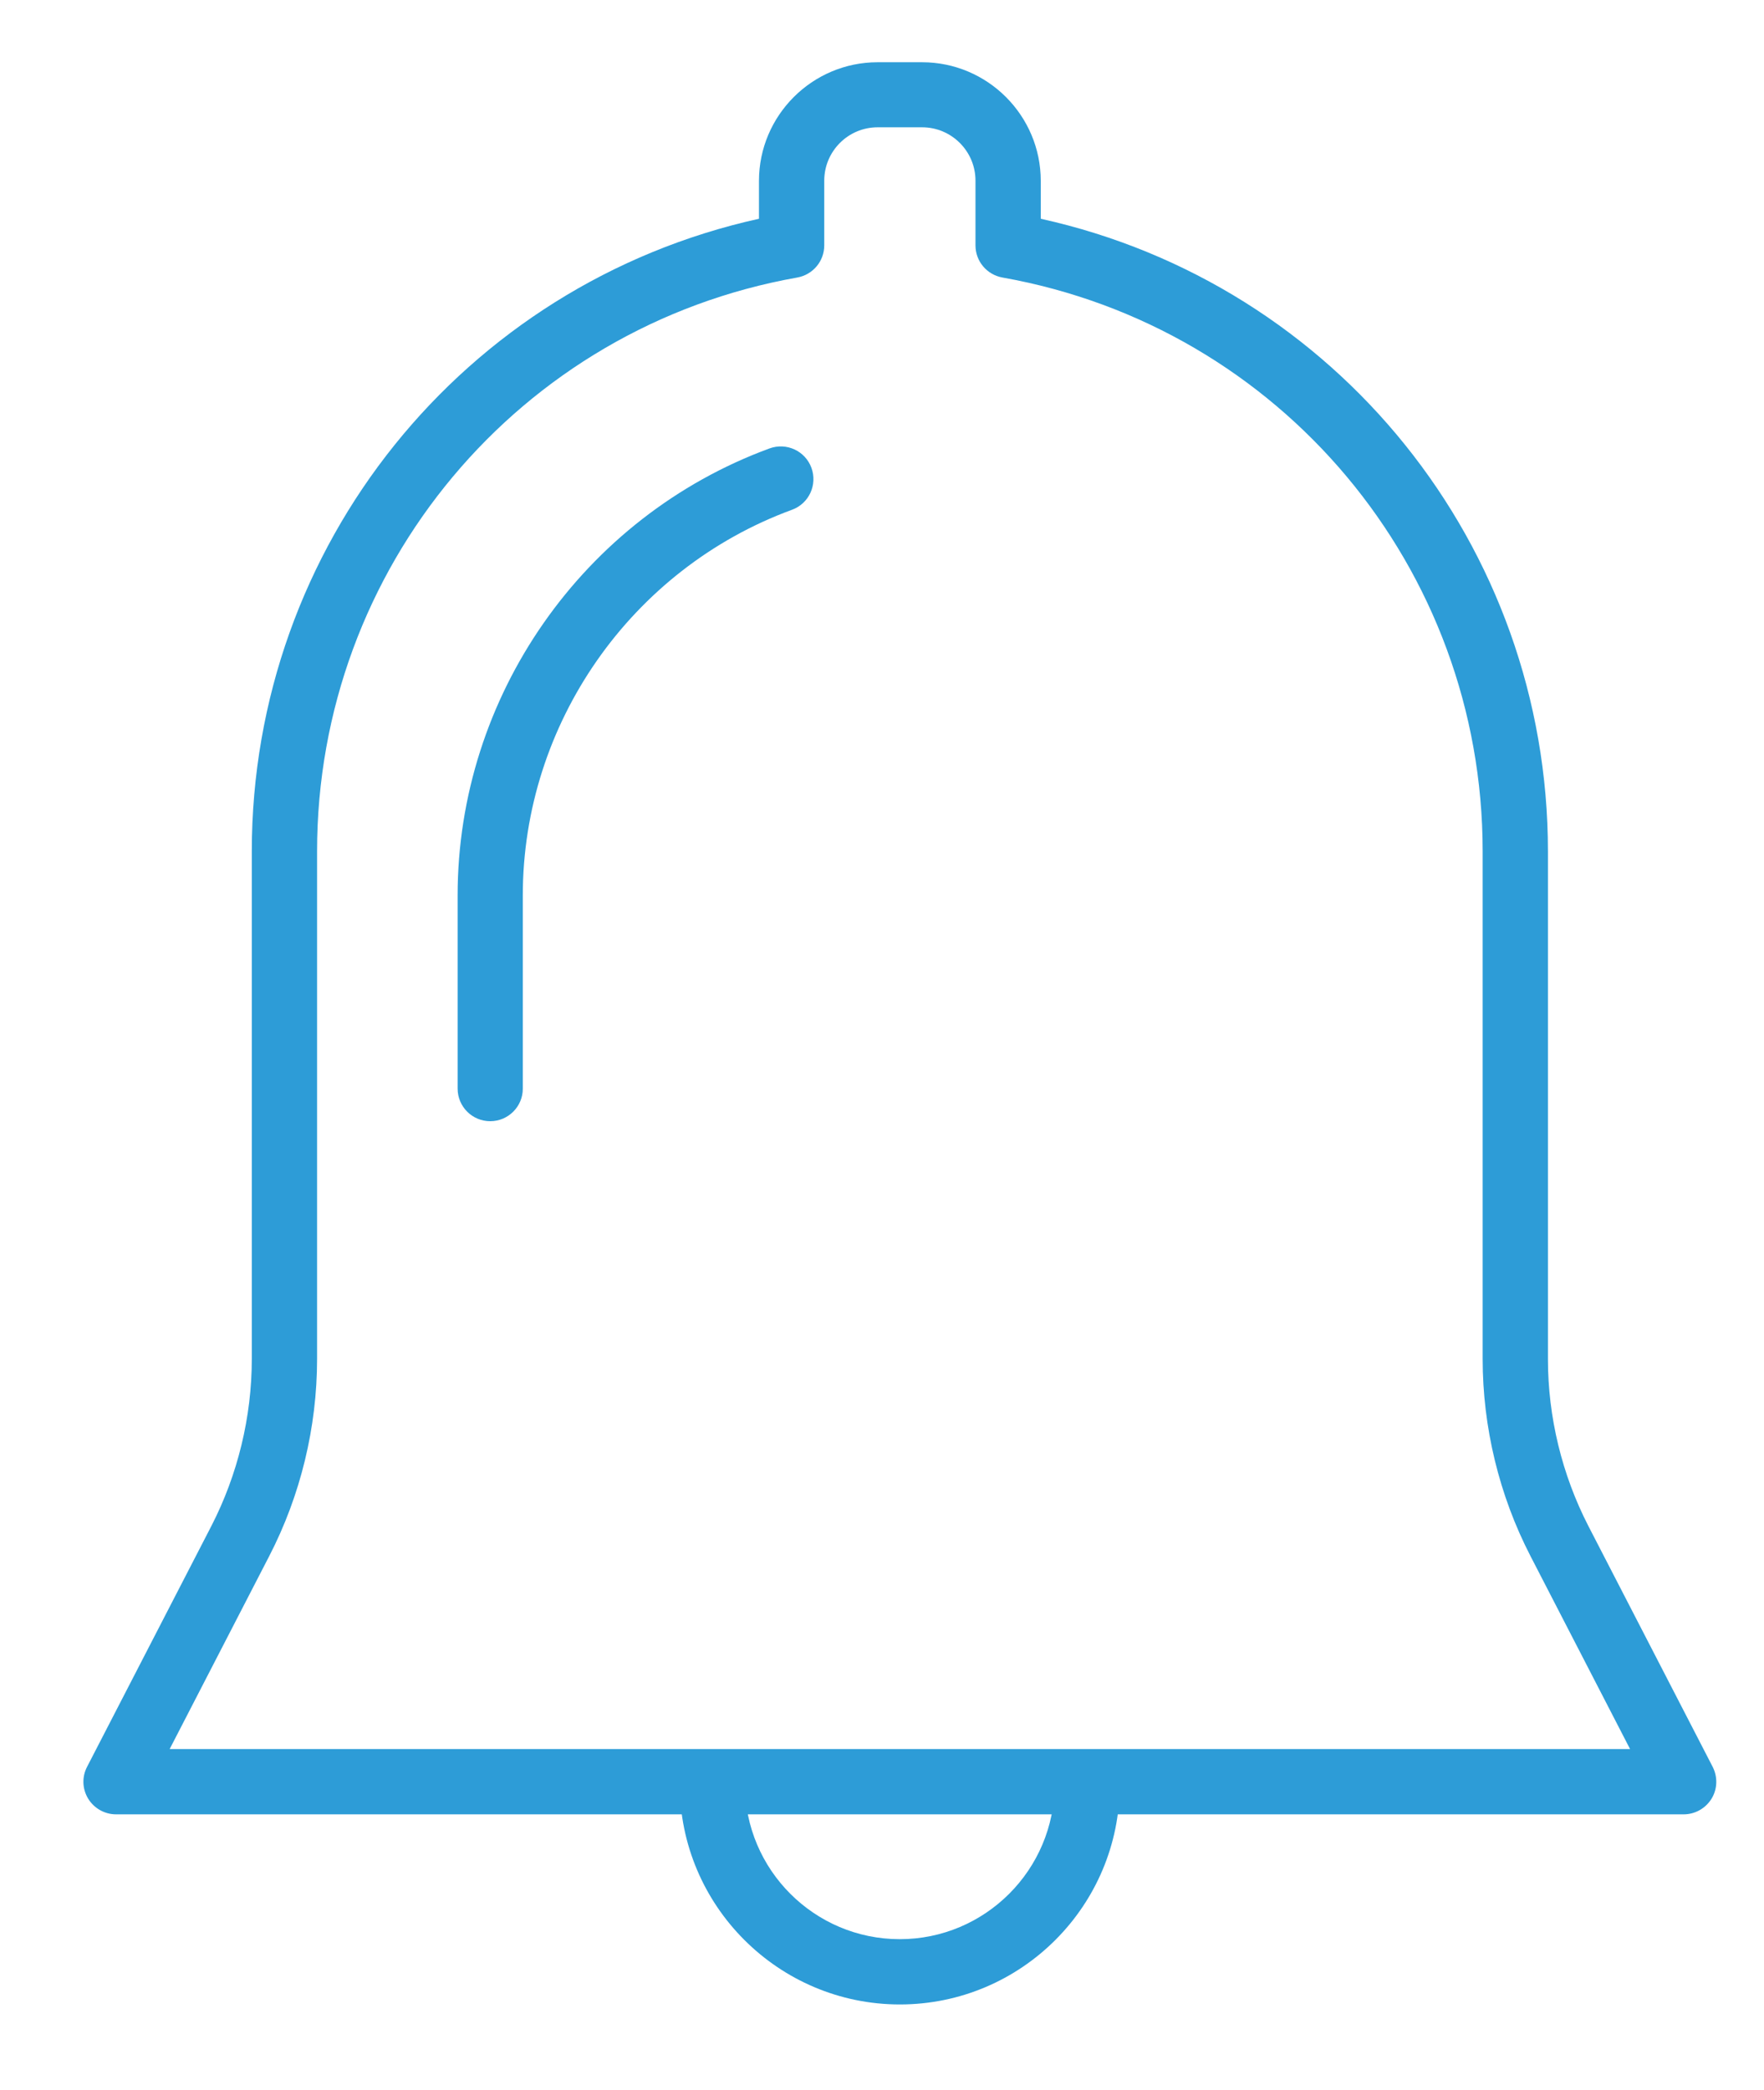 <?xml version="1.0" encoding="UTF-8" standalone="no"?>
<!DOCTYPE svg PUBLIC "-//W3C//DTD SVG 1.1//EN" "http://www.w3.org/Graphics/SVG/1.1/DTD/svg11.dtd">
<svg width="100%" height="100%" viewBox="0 0 157 186" version="1.1" xmlns="http://www.w3.org/2000/svg" xmlns:xlink="http://www.w3.org/1999/xlink" xml:space="preserve" xmlns:serif="http://www.serif.com/" style="fill-rule:evenodd;clip-rule:evenodd;stroke-linejoin:round;stroke-miterlimit:2;">
    <g id="Layer_1" transform="matrix(1,0,0,1,-601,-598)">
        <g id="_x38_">
            <path d="M681.09,776.4C670.29,776.4 661.5,767.61 661.5,756.81C661.5,755.21 662.8,753.91 664.4,753.91C666,753.91 667.3,755.21 667.3,756.81C667.3,764.41 673.48,770.59 681.08,770.59C688.68,770.59 694.86,764.41 694.86,756.81C694.86,755.21 696.16,753.91 697.76,753.91C699.36,753.91 700.66,755.21 700.66,756.81C700.68,767.61 691.9,776.4 681.09,776.4Z" style="fill:rgba(45, 156, 215, 1);fill-rule:nonzero;"/>
            <path d="M750.85,759.48L611.33,759.48C610.32,759.48 609.38,758.95 608.85,758.09C608.32,757.22 608.28,756.15 608.75,755.25L619.8,733.84C622.16,729.26 623.41,724.11 623.41,718.96L623.41,673.78C623.41,646.58 642.25,623.28 668.55,617.47L668.55,614.1C668.55,608.28 673.29,603.54 679.11,603.54L683.07,603.54C688.89,603.54 693.63,608.28 693.63,614.1L693.63,617.47C719.93,623.28 738.77,646.58 738.77,673.78L738.77,718.96C738.77,724.12 740.02,729.26 742.38,733.84L753.43,755.25C753.89,756.15 753.86,757.23 753.33,758.09C752.8,758.95 751.86,759.48 750.85,759.48ZM616.1,753.67L746.08,753.67L737.22,736.5C734.43,731.1 732.96,725.03 732.96,718.95L732.96,673.77C732.96,648.57 714.98,627.1 690.22,622.7C688.83,622.45 687.82,621.25 687.82,619.84L687.82,614.08C687.82,611.46 685.69,609.33 683.07,609.33L679.11,609.33C676.49,609.33 674.36,611.46 674.36,614.08L674.36,619.84C674.36,621.25 673.35,622.45 671.96,622.7C647.19,627.09 629.22,648.57 629.22,673.77L629.22,718.95C629.22,725.03 627.75,731.1 624.96,736.5L616.1,753.67Z" style="fill:rgba(45, 156, 215, 1);fill-rule:nonzero;"/>
            <path d="M644.63,697.79C643.03,697.79 641.73,696.49 641.73,694.89L641.73,677.69C641.73,659.99 652.89,644.01 669.49,637.91C671,637.36 672.67,638.13 673.22,639.64C673.77,641.15 673,642.82 671.49,643.37C657.16,648.63 647.53,662.43 647.53,677.7L647.53,694.9C647.53,696.49 646.23,697.79 644.63,697.79Z" style="fill:rgba(45, 156, 215, 1);fill-rule:nonzero;"/>
        </g>
    </g>
</svg>
